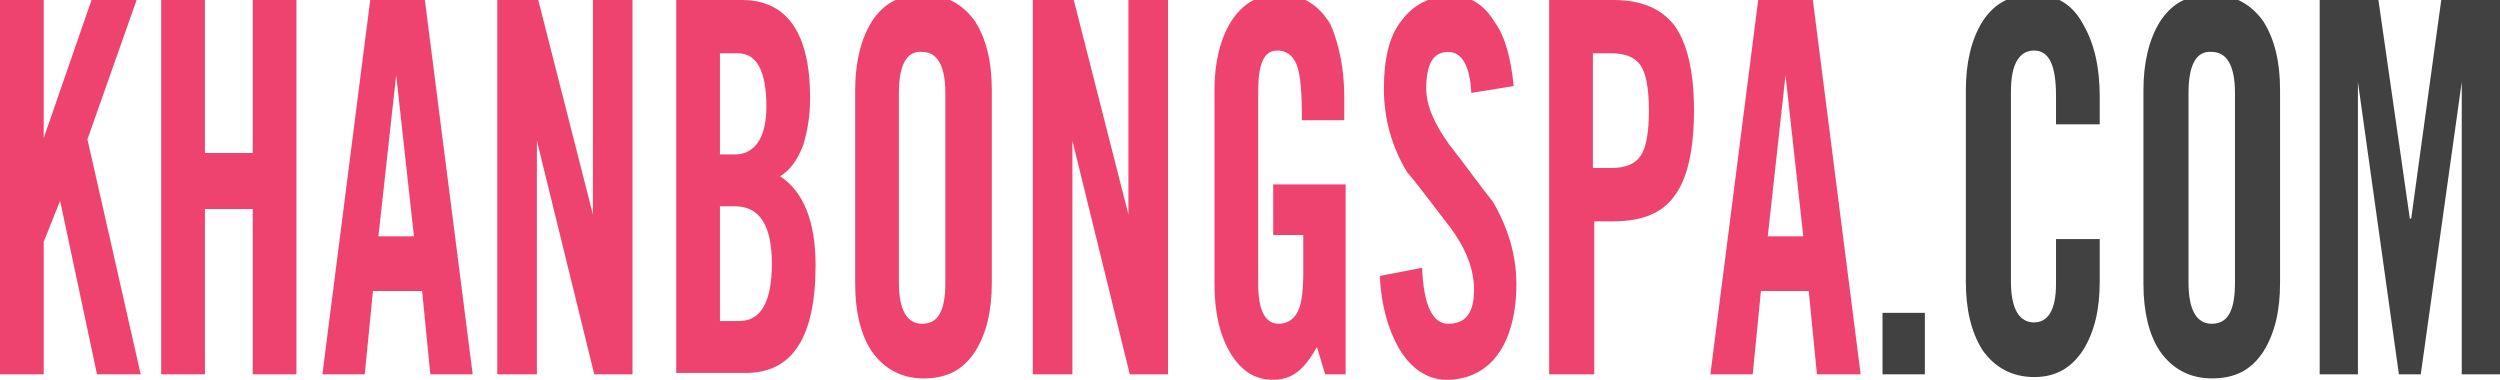 <?xml version="1.0" encoding="utf-8"?>
<!-- Generator: Adobe Illustrator 18.1.1, SVG Export Plug-In . SVG Version: 6.00 Build 0)  -->
<svg version="1.1" id="Layer_1" xmlns="http://www.w3.org/2000/svg" xmlns:xlink="http://www.w3.org/1999/xlink" x="0px" y="0px"
	 viewBox="0 0 183 27.8" enable-background="new 0 0 183 27.8" xml:space="preserve">
<g>
	<path fill="#EF436F" d="M3.2,27.4H0V0h3.2v10.1L6.7,0h3.3L6.4,10.2l3.9,17.2H7.1L4.4,14.7H4.4l-1.2,3V27.4z"/>
	<path fill="#EF436F" d="M15,27.4h-3.2V0H15v11.2h3.5V0h3.2v27.4h-3.2V15.3H15V27.4z"/>
	<path fill="#EF436F" d="M27.3,21.3l-0.6,6.1h-3.1L27.1,0h4l3.5,27.4h-3.1l-0.6-6.1H27.3z M29,5.5l-1.3,11.8h2.6L29,5.5L29,5.5z"/>
	<path fill="#EF436F" d="M39.3,27.4h-2.9V0h3l4,15.7V0h2.9v27.4h-2.8l-4.2-17.1V27.4z"/>
	<path fill="#EF436F" d="M49.5,27.4V0h4.8c3.3,0,5,2.4,5,7.2c0,1.3-0.2,2.4-0.5,3.4c-0.4,1.1-1,1.9-1.7,2.3c1.7,1.1,2.6,3.3,2.6,6.5
		c0,5.3-1.7,7.9-5.1,7.9H49.5z M52.7,3.9v7.4h1.2c0.6,0,1.2-0.3,1.6-0.9c0.4-0.6,0.6-1.5,0.6-2.6c0-2.6-0.7-3.9-2.1-3.9H52.7z
		 M52.7,15.1v8.4h1.4c1.6,0,2.4-1.4,2.4-4.2c0-2.8-0.9-4.2-2.7-4.2H52.7z"/>
	<path fill="#EF436F" d="M62.6,20.8V6.6c0-2,0.4-3.7,1.2-5c0.9-1.4,2.1-2,3.8-2c1.6,0,2.9,0.7,3.8,2c0.8,1.3,1.2,2.9,1.2,5v14.1
		c0,2.1-0.4,3.7-1.2,5c-0.9,1.4-2.1,2-3.8,2c-1.6,0-2.9-0.7-3.8-2C63,24.5,62.6,22.8,62.6,20.8z M65.8,6.8v13.9c0,2,0.6,3,1.7,3
		c1.2,0,1.7-1,1.7-3V6.8c0-2-0.6-3-1.7-3C66.4,3.7,65.8,4.7,65.8,6.8z"/>
	<path fill="#EF436F" d="M78.5,27.4h-2.9V0h3l4,15.7V0h2.9v27.4h-2.8l-4.2-17.1V27.4z"/>
	<path fill="#EF436F" d="M93.2,17.2v-3.7h5.3v13.9H97l-0.6-2c-0.5,0.9-1,1.5-1.4,1.8c-0.5,0.4-1.1,0.6-1.8,0.6
		c-1.3,0-2.3-0.6-3.1-1.9c-0.8-1.3-1.2-3-1.2-5.1V6.6c0-2,0.4-3.7,1.2-5c0.9-1.4,2-2,3.6-2c1.6,0,2.8,0.7,3.7,2.2
		C98,3.2,98.4,5,98.4,7.1v1.7h-3.1c0-2-0.1-3.4-0.4-4.1c-0.3-0.7-0.8-1-1.4-1c-1,0-1.4,1-1.4,3v14.1c0,1.9,0.5,2.9,1.5,2.9
		c0.6,0,1.1-0.3,1.4-0.9c0.3-0.6,0.4-1.6,0.4-2.9v-2.7H93.2z"/>
	<path fill="#EF436F" d="M110.8,6.3l-3.1,0.5c-0.1-2-0.7-3-1.7-3c-1.1,0-1.6,0.9-1.6,2.7c0,1.2,0.6,2.6,1.7,4.1
		c1.1,1.4,2.1,2.8,3.2,4.2c1.1,1.9,1.7,3.9,1.7,6c0,2.2-0.5,4-1.4,5.2c-0.9,1.2-2.2,1.8-3.7,1.8c-1.4,0-2.6-0.8-3.5-2.3
		c-0.8-1.4-1.3-3.2-1.4-5.3l3.1-0.6c0.1,2.8,0.8,4.1,1.9,4.1c1.3,0,1.9-0.8,1.9-2.5c0-1.5-0.6-3-1.7-4.5c-1.1-1.4-2.1-2.8-3.2-4.1
		c-1.1-1.8-1.7-3.9-1.7-6.1c0-2.2,0.4-3.9,1.3-5c0.9-1.2,2.1-1.8,3.7-1.8c1.3,0,2.3,0.6,3.1,1.9C110.2,2.7,110.6,4.3,110.8,6.3z"/>
	<path fill="#EF436F" d="M116.6,27.4h-3.2V0h4.7c2,0,3.5,0.6,4.5,1.9c0.9,1.3,1.4,3.3,1.4,6.2s-0.5,5-1.4,6.2
		c-0.9,1.3-2.4,1.9-4.5,1.9h-1.4V27.4z M116.6,3.9v8.4h1.3c1.1,0,1.8-0.3,2.2-0.9c0.4-0.6,0.6-1.7,0.6-3.3s-0.2-2.7-0.6-3.3
		c-0.4-0.6-1.1-0.9-2.2-0.9H116.6z"/>
	<path fill="#EF436F" d="M128.9,21.3l-0.6,6.1h-3.1L128.7,0h4l3.5,27.4H133l-0.6-6.1H128.9z M130.7,5.5l-1.3,11.8h2.6L130.7,5.5
		L130.7,5.5z"/>
	<path fill="#414141" d="M140.9,27.4h-3.1v-4.5h3.1V27.4z"/>
	<path fill="#414141" d="M153.7,9.1h-3.2V7c0-2.2-0.5-3.3-1.6-3.3c-1.1,0-1.7,1-1.7,3v13.9c0,2,0.6,3,1.7,3c1,0,1.6-0.9,1.6-2.8
		v-3.3h3.2v3.1c0,2.1-0.4,3.7-1.2,5c-0.9,1.4-2.1,2-3.6,2c-1.6,0-2.9-0.7-3.8-2c-0.8-1.3-1.2-2.9-1.2-5V6.6c0-2,0.4-3.7,1.2-5
		c0.9-1.4,2.1-2,3.8-2c1.6,0,2.8,0.7,3.6,2.2c0.8,1.4,1.2,3.1,1.2,5.3V9.1z"/>
	<path fill="#414141" d="M156.9,20.8V6.6c0-2,0.4-3.7,1.2-5c0.9-1.4,2.1-2,3.8-2c1.6,0,2.9,0.7,3.8,2c0.8,1.3,1.2,2.9,1.2,5v14.1
		c0,2.1-0.4,3.7-1.2,5c-0.9,1.4-2.1,2-3.8,2c-1.6,0-2.9-0.7-3.8-2C157.3,24.5,156.9,22.8,156.9,20.8z M160.2,6.8v13.9
		c0,2,0.6,3,1.7,3c1.2,0,1.7-1,1.7-3V6.8c0-2-0.6-3-1.7-3C160.8,3.7,160.2,4.7,160.2,6.8z"/>
	<path fill="#414141" d="M178.7,0h4.3v27.4h-2.8V6l-3,21.4h-1.6l-3-21.4v21.4h-2.8V0h4.3l2.3,16h0.1L178.7,0z"/>
</g>
</svg>
